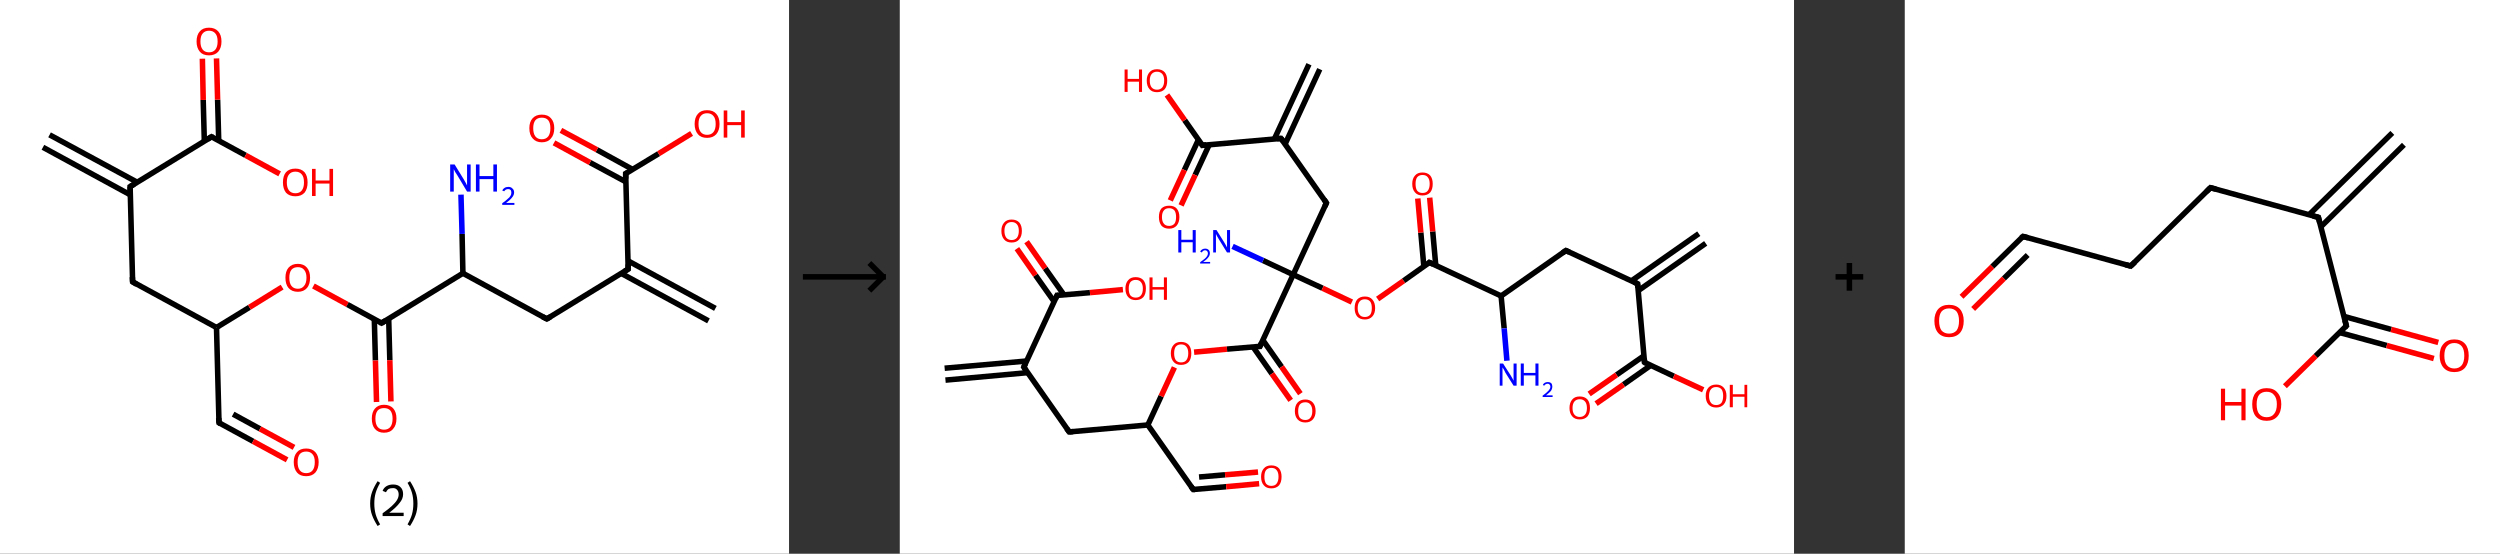 <?xml version='1.0' encoding='ASCII' standalone='yes'?>
<svg xmlns="http://www.w3.org/2000/svg" xmlns:xlink="http://www.w3.org/1999/xlink" version="1.1" width="903.0px" viewBox="0 0 903.0 200.0" height="200.0px">
  <rect x="0" y="0" width="903.0" height="200.0" fill="#333333" stroke="none"/>
  <g>
    <g transform="translate(0, 0) scale(1 1) "><!-- END OF HEADER -->
<rect style="opacity:1.0;fill:#FFFFFF;stroke:none" width="285.0" height="200.0" x="0.0" y="0.0"> </rect>
<path class="bond-0 atom-0 atom-1" d="M 17.9,48.7 L 49.5,65.8" style="fill:none;fill-rule:evenodd;stroke:#000000;stroke-width:2.0px;stroke-linecap:butt;stroke-linejoin:miter;stroke-opacity:1"/>
<path class="bond-0 atom-0 atom-1" d="M 15.5,53.2 L 47.1,70.4" style="fill:none;fill-rule:evenodd;stroke:#000000;stroke-width:2.0px;stroke-linecap:butt;stroke-linejoin:miter;stroke-opacity:1"/>
<path class="bond-1 atom-1 atom-2" d="M 47.0,67.4 L 47.9,101.8" style="fill:none;fill-rule:evenodd;stroke:#000000;stroke-width:2.0px;stroke-linecap:butt;stroke-linejoin:miter;stroke-opacity:1"/>
<path class="bond-2 atom-2 atom-3" d="M 47.9,101.8 L 78.2,118.3" style="fill:none;fill-rule:evenodd;stroke:#000000;stroke-width:2.0px;stroke-linecap:butt;stroke-linejoin:miter;stroke-opacity:1"/>
<path class="bond-3 atom-3 atom-4" d="M 78.2,118.3 L 79.1,152.7" style="fill:none;fill-rule:evenodd;stroke:#000000;stroke-width:2.0px;stroke-linecap:butt;stroke-linejoin:miter;stroke-opacity:1"/>
<path class="bond-4 atom-4 atom-5" d="M 79.1,152.7 L 91.4,159.4" style="fill:none;fill-rule:evenodd;stroke:#000000;stroke-width:2.0px;stroke-linecap:butt;stroke-linejoin:miter;stroke-opacity:1"/>
<path class="bond-4 atom-4 atom-5" d="M 91.4,159.4 L 103.7,166.1" style="fill:none;fill-rule:evenodd;stroke:#FF0000;stroke-width:2.0px;stroke-linecap:butt;stroke-linejoin:miter;stroke-opacity:1"/>
<path class="bond-4 atom-4 atom-5" d="M 84.2,149.6 L 93.9,154.9" style="fill:none;fill-rule:evenodd;stroke:#000000;stroke-width:2.0px;stroke-linecap:butt;stroke-linejoin:miter;stroke-opacity:1"/>
<path class="bond-4 atom-4 atom-5" d="M 93.9,154.9 L 106.2,161.6" style="fill:none;fill-rule:evenodd;stroke:#FF0000;stroke-width:2.0px;stroke-linecap:butt;stroke-linejoin:miter;stroke-opacity:1"/>
<path class="bond-5 atom-3 atom-6" d="M 78.2,118.3 L 90.1,111.0" style="fill:none;fill-rule:evenodd;stroke:#000000;stroke-width:2.0px;stroke-linecap:butt;stroke-linejoin:miter;stroke-opacity:1"/>
<path class="bond-5 atom-3 atom-6" d="M 90.1,111.0 L 101.9,103.7" style="fill:none;fill-rule:evenodd;stroke:#FF0000;stroke-width:2.0px;stroke-linecap:butt;stroke-linejoin:miter;stroke-opacity:1"/>
<path class="bond-6 atom-6 atom-7" d="M 113.2,103.3 L 125.5,110.0" style="fill:none;fill-rule:evenodd;stroke:#FF0000;stroke-width:2.0px;stroke-linecap:butt;stroke-linejoin:miter;stroke-opacity:1"/>
<path class="bond-6 atom-6 atom-7" d="M 125.5,110.0 L 137.8,116.7" style="fill:none;fill-rule:evenodd;stroke:#000000;stroke-width:2.0px;stroke-linecap:butt;stroke-linejoin:miter;stroke-opacity:1"/>
<path class="bond-7 atom-7 atom-8" d="M 135.2,115.3 L 135.6,130.2" style="fill:none;fill-rule:evenodd;stroke:#000000;stroke-width:2.0px;stroke-linecap:butt;stroke-linejoin:miter;stroke-opacity:1"/>
<path class="bond-7 atom-7 atom-8" d="M 135.6,130.2 L 136.0,145.2" style="fill:none;fill-rule:evenodd;stroke:#FF0000;stroke-width:2.0px;stroke-linecap:butt;stroke-linejoin:miter;stroke-opacity:1"/>
<path class="bond-7 atom-7 atom-8" d="M 140.4,115.2 L 140.8,130.1" style="fill:none;fill-rule:evenodd;stroke:#000000;stroke-width:2.0px;stroke-linecap:butt;stroke-linejoin:miter;stroke-opacity:1"/>
<path class="bond-7 atom-7 atom-8" d="M 140.8,130.1 L 141.2,145.0" style="fill:none;fill-rule:evenodd;stroke:#FF0000;stroke-width:2.0px;stroke-linecap:butt;stroke-linejoin:miter;stroke-opacity:1"/>
<path class="bond-8 atom-7 atom-9" d="M 137.8,116.7 L 167.2,98.7" style="fill:none;fill-rule:evenodd;stroke:#000000;stroke-width:2.0px;stroke-linecap:butt;stroke-linejoin:miter;stroke-opacity:1"/>
<path class="bond-9 atom-9 atom-10" d="M 167.2,98.7 L 166.9,84.5" style="fill:none;fill-rule:evenodd;stroke:#000000;stroke-width:2.0px;stroke-linecap:butt;stroke-linejoin:miter;stroke-opacity:1"/>
<path class="bond-9 atom-9 atom-10" d="M 166.9,84.5 L 166.5,70.3" style="fill:none;fill-rule:evenodd;stroke:#0000FF;stroke-width:2.0px;stroke-linecap:butt;stroke-linejoin:miter;stroke-opacity:1"/>
<path class="bond-10 atom-9 atom-11" d="M 167.2,98.7 L 197.5,115.2" style="fill:none;fill-rule:evenodd;stroke:#000000;stroke-width:2.0px;stroke-linecap:butt;stroke-linejoin:miter;stroke-opacity:1"/>
<path class="bond-11 atom-11 atom-12" d="M 197.5,115.2 L 226.9,97.2" style="fill:none;fill-rule:evenodd;stroke:#000000;stroke-width:2.0px;stroke-linecap:butt;stroke-linejoin:miter;stroke-opacity:1"/>
<path class="bond-12 atom-12 atom-13" d="M 224.3,98.7 L 255.9,115.9" style="fill:none;fill-rule:evenodd;stroke:#000000;stroke-width:2.0px;stroke-linecap:butt;stroke-linejoin:miter;stroke-opacity:1"/>
<path class="bond-12 atom-12 atom-13" d="M 226.8,94.2 L 258.4,111.4" style="fill:none;fill-rule:evenodd;stroke:#000000;stroke-width:2.0px;stroke-linecap:butt;stroke-linejoin:miter;stroke-opacity:1"/>
<path class="bond-13 atom-12 atom-14" d="M 226.9,97.2 L 226.0,62.7" style="fill:none;fill-rule:evenodd;stroke:#000000;stroke-width:2.0px;stroke-linecap:butt;stroke-linejoin:miter;stroke-opacity:1"/>
<path class="bond-14 atom-14 atom-15" d="M 228.5,61.2 L 215.6,54.1" style="fill:none;fill-rule:evenodd;stroke:#000000;stroke-width:2.0px;stroke-linecap:butt;stroke-linejoin:miter;stroke-opacity:1"/>
<path class="bond-14 atom-14 atom-15" d="M 215.6,54.1 L 202.6,47.1" style="fill:none;fill-rule:evenodd;stroke:#FF0000;stroke-width:2.0px;stroke-linecap:butt;stroke-linejoin:miter;stroke-opacity:1"/>
<path class="bond-14 atom-14 atom-15" d="M 226.1,65.7 L 213.1,58.7" style="fill:none;fill-rule:evenodd;stroke:#000000;stroke-width:2.0px;stroke-linecap:butt;stroke-linejoin:miter;stroke-opacity:1"/>
<path class="bond-14 atom-14 atom-15" d="M 213.1,58.7 L 200.1,51.6" style="fill:none;fill-rule:evenodd;stroke:#FF0000;stroke-width:2.0px;stroke-linecap:butt;stroke-linejoin:miter;stroke-opacity:1"/>
<path class="bond-15 atom-14 atom-16" d="M 226.0,62.7 L 237.9,55.5" style="fill:none;fill-rule:evenodd;stroke:#000000;stroke-width:2.0px;stroke-linecap:butt;stroke-linejoin:miter;stroke-opacity:1"/>
<path class="bond-15 atom-14 atom-16" d="M 237.9,55.5 L 249.8,48.2" style="fill:none;fill-rule:evenodd;stroke:#FF0000;stroke-width:2.0px;stroke-linecap:butt;stroke-linejoin:miter;stroke-opacity:1"/>
<path class="bond-16 atom-1 atom-17" d="M 47.0,67.4 L 76.4,49.4" style="fill:none;fill-rule:evenodd;stroke:#000000;stroke-width:2.0px;stroke-linecap:butt;stroke-linejoin:miter;stroke-opacity:1"/>
<path class="bond-17 atom-17 atom-18" d="M 79.0,50.8 L 78.6,36.0" style="fill:none;fill-rule:evenodd;stroke:#000000;stroke-width:2.0px;stroke-linecap:butt;stroke-linejoin:miter;stroke-opacity:1"/>
<path class="bond-17 atom-17 atom-18" d="M 78.6,36.0 L 78.2,21.1" style="fill:none;fill-rule:evenodd;stroke:#FF0000;stroke-width:2.0px;stroke-linecap:butt;stroke-linejoin:miter;stroke-opacity:1"/>
<path class="bond-17 atom-17 atom-18" d="M 73.8,50.9 L 73.4,36.1" style="fill:none;fill-rule:evenodd;stroke:#000000;stroke-width:2.0px;stroke-linecap:butt;stroke-linejoin:miter;stroke-opacity:1"/>
<path class="bond-17 atom-17 atom-18" d="M 73.4,36.1 L 73.1,21.2" style="fill:none;fill-rule:evenodd;stroke:#FF0000;stroke-width:2.0px;stroke-linecap:butt;stroke-linejoin:miter;stroke-opacity:1"/>
<path class="bond-18 atom-17 atom-19" d="M 76.4,49.4 L 88.7,56.1" style="fill:none;fill-rule:evenodd;stroke:#000000;stroke-width:2.0px;stroke-linecap:butt;stroke-linejoin:miter;stroke-opacity:1"/>
<path class="bond-18 atom-17 atom-19" d="M 88.7,56.1 L 101.0,62.8" style="fill:none;fill-rule:evenodd;stroke:#FF0000;stroke-width:2.0px;stroke-linecap:butt;stroke-linejoin:miter;stroke-opacity:1"/>
<path d="M 47.0,69.1 L 47.0,67.4 L 48.5,66.5" style="fill:none;stroke:#000000;stroke-width:2.0px;stroke-linecap:butt;stroke-linejoin:miter;stroke-opacity:1;"/>
<path d="M 47.8,100.1 L 47.9,101.8 L 49.4,102.7" style="fill:none;stroke:#000000;stroke-width:2.0px;stroke-linecap:butt;stroke-linejoin:miter;stroke-opacity:1;"/>
<path d="M 79.0,151.0 L 79.1,152.7 L 79.7,153.1" style="fill:none;stroke:#000000;stroke-width:2.0px;stroke-linecap:butt;stroke-linejoin:miter;stroke-opacity:1;"/>
<path d="M 137.2,116.4 L 137.8,116.7 L 139.3,115.8" style="fill:none;stroke:#000000;stroke-width:2.0px;stroke-linecap:butt;stroke-linejoin:miter;stroke-opacity:1;"/>
<path d="M 196.0,114.4 L 197.5,115.2 L 199.0,114.3" style="fill:none;stroke:#000000;stroke-width:2.0px;stroke-linecap:butt;stroke-linejoin:miter;stroke-opacity:1;"/>
<path d="M 225.4,98.1 L 226.9,97.2 L 226.9,95.5" style="fill:none;stroke:#000000;stroke-width:2.0px;stroke-linecap:butt;stroke-linejoin:miter;stroke-opacity:1;"/>
<path d="M 226.0,64.5 L 226.0,62.7 L 226.6,62.4" style="fill:none;stroke:#000000;stroke-width:2.0px;stroke-linecap:butt;stroke-linejoin:miter;stroke-opacity:1;"/>
<path d="M 74.9,50.3 L 76.4,49.4 L 77.0,49.7" style="fill:none;stroke:#000000;stroke-width:2.0px;stroke-linecap:butt;stroke-linejoin:miter;stroke-opacity:1;"/>
<path class="atom-5" d="M 106.1 166.9 Q 106.1 164.6, 107.3 163.3 Q 108.4 162.0, 110.6 162.0 Q 112.7 162.0, 113.9 163.3 Q 115.1 164.6, 115.1 166.9 Q 115.1 169.3, 113.9 170.7 Q 112.7 172.0, 110.6 172.0 Q 108.4 172.0, 107.3 170.7 Q 106.1 169.3, 106.1 166.9 M 110.6 170.9 Q 112.1 170.9, 112.9 169.9 Q 113.7 168.9, 113.7 166.9 Q 113.7 165.0, 112.9 164.1 Q 112.1 163.1, 110.6 163.1 Q 109.1 163.1, 108.3 164.0 Q 107.5 165.0, 107.5 166.9 Q 107.5 168.9, 108.3 169.9 Q 109.1 170.9, 110.6 170.9 " fill="#FF0000"/>
<path class="atom-6" d="M 103.1 100.3 Q 103.1 98.0, 104.2 96.7 Q 105.4 95.3, 107.6 95.3 Q 109.7 95.3, 110.9 96.7 Q 112.0 98.0, 112.0 100.3 Q 112.0 102.7, 110.9 104.0 Q 109.7 105.4, 107.6 105.4 Q 105.4 105.4, 104.2 104.0 Q 103.1 102.7, 103.1 100.3 M 107.6 104.3 Q 109.0 104.3, 109.8 103.3 Q 110.7 102.3, 110.7 100.3 Q 110.7 98.4, 109.8 97.4 Q 109.0 96.5, 107.6 96.5 Q 106.1 96.5, 105.3 97.4 Q 104.5 98.4, 104.5 100.3 Q 104.5 102.3, 105.3 103.3 Q 106.1 104.3, 107.6 104.3 " fill="#FF0000"/>
<path class="atom-8" d="M 134.3 151.2 Q 134.3 148.9, 135.4 147.6 Q 136.6 146.2, 138.7 146.2 Q 140.9 146.2, 142.1 147.6 Q 143.2 148.9, 143.2 151.2 Q 143.2 153.6, 142.0 154.9 Q 140.9 156.3, 138.7 156.3 Q 136.6 156.3, 135.4 154.9 Q 134.3 153.6, 134.3 151.2 M 138.7 155.2 Q 140.2 155.2, 141.0 154.2 Q 141.8 153.2, 141.8 151.2 Q 141.8 149.3, 141.0 148.3 Q 140.2 147.4, 138.7 147.4 Q 137.2 147.4, 136.4 148.3 Q 135.6 149.3, 135.6 151.2 Q 135.6 153.2, 136.4 154.2 Q 137.2 155.2, 138.7 155.2 " fill="#FF0000"/>
<path class="atom-10" d="M 164.2 59.4 L 167.4 64.6 Q 167.7 65.1, 168.2 66.0 Q 168.7 66.9, 168.7 67.0 L 168.7 59.4 L 170.0 59.4 L 170.0 69.2 L 168.7 69.2 L 165.3 63.5 Q 164.9 62.9, 164.4 62.1 Q 164.0 61.3, 163.9 61.1 L 163.9 69.2 L 162.6 69.2 L 162.6 59.4 L 164.2 59.4 " fill="#0000FF"/>
<path class="atom-10" d="M 171.9 59.4 L 173.2 59.4 L 173.2 63.6 L 178.2 63.6 L 178.2 59.4 L 179.5 59.4 L 179.5 69.2 L 178.2 69.2 L 178.2 64.7 L 173.2 64.7 L 173.2 69.2 L 171.9 69.2 L 171.9 59.4 " fill="#0000FF"/>
<path class="atom-10" d="M 181.4 68.8 Q 181.7 68.2, 182.2 67.9 Q 182.8 67.5, 183.6 67.5 Q 184.6 67.5, 185.1 68.1 Q 185.7 68.6, 185.7 69.5 Q 185.7 70.5, 184.9 71.4 Q 184.2 72.3, 182.8 73.3 L 185.8 73.3 L 185.8 74.0 L 181.4 74.0 L 181.4 73.4 Q 182.6 72.6, 183.3 71.9 Q 184.1 71.3, 184.4 70.7 Q 184.7 70.2, 184.7 69.6 Q 184.7 68.9, 184.4 68.6 Q 184.1 68.3, 183.6 68.3 Q 183.1 68.3, 182.7 68.5 Q 182.4 68.7, 182.1 69.1 L 181.4 68.8 " fill="#0000FF"/>
<path class="atom-15" d="M 191.2 46.3 Q 191.2 44.0, 192.4 42.7 Q 193.6 41.4, 195.7 41.4 Q 197.9 41.4, 199.0 42.7 Q 200.2 44.0, 200.2 46.3 Q 200.2 48.7, 199.0 50.0 Q 197.9 51.4, 195.7 51.4 Q 193.6 51.4, 192.4 50.0 Q 191.2 48.7, 191.2 46.3 M 195.7 50.3 Q 197.2 50.3, 198.0 49.3 Q 198.8 48.3, 198.8 46.3 Q 198.8 44.4, 198.0 43.4 Q 197.2 42.5, 195.7 42.5 Q 194.2 42.5, 193.4 43.4 Q 192.6 44.4, 192.6 46.3 Q 192.6 48.3, 193.4 49.3 Q 194.2 50.3, 195.7 50.3 " fill="#FF0000"/>
<path class="atom-16" d="M 250.9 44.8 Q 250.9 42.4, 252.1 41.1 Q 253.2 39.8, 255.4 39.8 Q 257.6 39.8, 258.7 41.1 Q 259.9 42.4, 259.9 44.8 Q 259.9 47.1, 258.7 48.5 Q 257.5 49.8, 255.4 49.8 Q 253.2 49.8, 252.1 48.5 Q 250.9 47.1, 250.9 44.8 M 255.4 48.7 Q 256.9 48.7, 257.7 47.7 Q 258.5 46.7, 258.5 44.8 Q 258.5 42.8, 257.7 41.9 Q 256.9 40.9, 255.4 40.9 Q 253.9 40.9, 253.1 41.9 Q 252.3 42.8, 252.3 44.8 Q 252.3 46.7, 253.1 47.7 Q 253.9 48.7, 255.4 48.7 " fill="#FF0000"/>
<path class="atom-16" d="M 261.4 39.9 L 262.7 39.9 L 262.7 44.1 L 267.7 44.1 L 267.7 39.9 L 269.0 39.9 L 269.0 49.7 L 267.7 49.7 L 267.7 45.2 L 262.7 45.2 L 262.7 49.7 L 261.4 49.7 L 261.4 39.9 " fill="#FF0000"/>
<path class="atom-18" d="M 71.0 15.0 Q 71.0 12.6, 72.2 11.3 Q 73.3 10.0, 75.5 10.0 Q 77.6 10.0, 78.8 11.3 Q 80.0 12.6, 80.0 15.0 Q 80.0 17.3, 78.8 18.7 Q 77.6 20.0, 75.5 20.0 Q 73.3 20.0, 72.2 18.7 Q 71.0 17.3, 71.0 15.0 M 75.5 18.9 Q 77.0 18.9, 77.8 17.9 Q 78.6 16.9, 78.6 15.0 Q 78.6 13.0, 77.8 12.1 Q 77.0 11.1, 75.5 11.1 Q 74.0 11.1, 73.2 12.1 Q 72.4 13.0, 72.4 15.0 Q 72.4 16.9, 73.2 17.9 Q 74.0 18.9, 75.5 18.9 " fill="#FF0000"/>
<path class="atom-19" d="M 102.2 65.9 Q 102.2 63.5, 103.3 62.2 Q 104.5 60.9, 106.7 60.9 Q 108.8 60.9, 110.0 62.2 Q 111.1 63.5, 111.1 65.9 Q 111.1 68.2, 110.0 69.6 Q 108.8 70.9, 106.7 70.9 Q 104.5 70.9, 103.3 69.6 Q 102.2 68.2, 102.2 65.9 M 106.7 69.8 Q 108.2 69.8, 109.0 68.8 Q 109.8 67.8, 109.8 65.9 Q 109.8 63.9, 109.0 63.0 Q 108.2 62.0, 106.7 62.0 Q 105.2 62.0, 104.4 63.0 Q 103.6 63.9, 103.6 65.9 Q 103.6 67.8, 104.4 68.8 Q 105.2 69.8, 106.7 69.8 " fill="#FF0000"/>
<path class="atom-19" d="M 112.7 61.0 L 114.0 61.0 L 114.0 65.2 L 119.0 65.2 L 119.0 61.0 L 120.3 61.0 L 120.3 70.8 L 119.0 70.8 L 119.0 66.3 L 114.0 66.3 L 114.0 70.8 L 112.7 70.8 L 112.7 61.0 " fill="#FF0000"/>
<path class="legend" d="M 133.7 181.9 Q 133.7 179.6, 134.4 177.7 Q 135.1 175.8, 136.4 173.8 L 137.3 174.4 Q 136.2 176.3, 135.7 178.0 Q 135.2 179.7, 135.2 181.9 Q 135.2 184.0, 135.7 185.8 Q 136.2 187.5, 137.3 189.4 L 136.4 190.0 Q 135.1 188.0, 134.4 186.1 Q 133.7 184.2, 133.7 181.9 " fill="#000000"/>
<path class="legend" d="M 138.2 177.3 Q 138.6 176.2, 139.6 175.6 Q 140.6 175.0, 142.0 175.0 Q 143.7 175.0, 144.6 175.9 Q 145.6 176.8, 145.6 178.5 Q 145.6 180.2, 144.3 181.7 Q 143.1 183.3, 140.6 185.2 L 145.8 185.2 L 145.8 186.4 L 138.2 186.4 L 138.2 185.4 Q 140.3 183.9, 141.5 182.8 Q 142.8 181.6, 143.4 180.6 Q 144.0 179.6, 144.0 178.6 Q 144.0 177.5, 143.4 176.9 Q 142.9 176.3, 142.0 176.3 Q 141.0 176.3, 140.4 176.6 Q 139.8 177.0, 139.4 177.8 L 138.2 177.3 " fill="#000000"/>
<path class="legend" d="M 150.8 181.9 Q 150.8 184.2, 150.1 186.1 Q 149.4 188.0, 148.1 190.0 L 147.2 189.4 Q 148.3 187.5, 148.8 185.8 Q 149.3 184.0, 149.3 181.9 Q 149.3 179.7, 148.8 178.0 Q 148.3 176.3, 147.2 174.4 L 148.1 173.8 Q 149.4 175.8, 150.1 177.7 Q 150.8 179.6, 150.8 181.9 " fill="#000000"/>
</g>
    <g transform="translate(285.0, 0) scale(1 1) "><line x1="5" y1="100" x2="35" y2="100" style="stroke:rgb(0,0,0);stroke-width:2"/>
  <line x1="34" y1="100" x2="29" y2="95" style="stroke:rgb(0,0,0);stroke-width:2"/>
  <line x1="34" y1="100" x2="29" y2="105" style="stroke:rgb(0,0,0);stroke-width:2"/>
</g>
    <g transform="translate(325.0, 0) scale(1 1) "><!-- END OF HEADER -->
<rect style="opacity:1.0;fill:#FFFFFF;stroke:none" width="323.0" height="200.0" x="0.0" y="0.0"> </rect>
<path class="bond-0 atom-0 atom-1" d="M 16.2,133.0 L 45.8,130.4" style="fill:none;fill-rule:evenodd;stroke:#000000;stroke-width:2.0px;stroke-linecap:butt;stroke-linejoin:miter;stroke-opacity:1"/>
<path class="bond-0 atom-0 atom-1" d="M 16.5,137.3 L 46.2,134.6" style="fill:none;fill-rule:evenodd;stroke:#000000;stroke-width:2.0px;stroke-linecap:butt;stroke-linejoin:miter;stroke-opacity:1"/>
<path class="bond-1 atom-1 atom-2" d="M 44.8,132.6 L 61.2,156.0" style="fill:none;fill-rule:evenodd;stroke:#000000;stroke-width:2.0px;stroke-linecap:butt;stroke-linejoin:miter;stroke-opacity:1"/>
<path class="bond-2 atom-2 atom-3" d="M 61.2,156.0 L 89.6,153.5" style="fill:none;fill-rule:evenodd;stroke:#000000;stroke-width:2.0px;stroke-linecap:butt;stroke-linejoin:miter;stroke-opacity:1"/>
<path class="bond-3 atom-3 atom-4" d="M 89.6,153.5 L 106.0,176.8" style="fill:none;fill-rule:evenodd;stroke:#000000;stroke-width:2.0px;stroke-linecap:butt;stroke-linejoin:miter;stroke-opacity:1"/>
<path class="bond-4 atom-4 atom-5" d="M 106.0,176.8 L 117.9,175.8" style="fill:none;fill-rule:evenodd;stroke:#000000;stroke-width:2.0px;stroke-linecap:butt;stroke-linejoin:miter;stroke-opacity:1"/>
<path class="bond-4 atom-4 atom-5" d="M 117.9,175.8 L 129.8,174.7" style="fill:none;fill-rule:evenodd;stroke:#FF0000;stroke-width:2.0px;stroke-linecap:butt;stroke-linejoin:miter;stroke-opacity:1"/>
<path class="bond-4 atom-4 atom-5" d="M 108.1,172.3 L 117.5,171.5" style="fill:none;fill-rule:evenodd;stroke:#000000;stroke-width:2.0px;stroke-linecap:butt;stroke-linejoin:miter;stroke-opacity:1"/>
<path class="bond-4 atom-4 atom-5" d="M 117.5,171.5 L 129.4,170.5" style="fill:none;fill-rule:evenodd;stroke:#FF0000;stroke-width:2.0px;stroke-linecap:butt;stroke-linejoin:miter;stroke-opacity:1"/>
<path class="bond-5 atom-3 atom-6" d="M 89.6,153.5 L 94.4,143.1" style="fill:none;fill-rule:evenodd;stroke:#000000;stroke-width:2.0px;stroke-linecap:butt;stroke-linejoin:miter;stroke-opacity:1"/>
<path class="bond-5 atom-3 atom-6" d="M 94.4,143.1 L 99.2,132.7" style="fill:none;fill-rule:evenodd;stroke:#FF0000;stroke-width:2.0px;stroke-linecap:butt;stroke-linejoin:miter;stroke-opacity:1"/>
<path class="bond-6 atom-6 atom-7" d="M 106.3,127.2 L 118.2,126.1" style="fill:none;fill-rule:evenodd;stroke:#FF0000;stroke-width:2.0px;stroke-linecap:butt;stroke-linejoin:miter;stroke-opacity:1"/>
<path class="bond-6 atom-6 atom-7" d="M 118.2,126.1 L 130.1,125.1" style="fill:none;fill-rule:evenodd;stroke:#000000;stroke-width:2.0px;stroke-linecap:butt;stroke-linejoin:miter;stroke-opacity:1"/>
<path class="bond-7 atom-7 atom-8" d="M 127.6,125.3 L 134.4,135.0" style="fill:none;fill-rule:evenodd;stroke:#000000;stroke-width:2.0px;stroke-linecap:butt;stroke-linejoin:miter;stroke-opacity:1"/>
<path class="bond-7 atom-7 atom-8" d="M 134.4,135.0 L 141.2,144.6" style="fill:none;fill-rule:evenodd;stroke:#FF0000;stroke-width:2.0px;stroke-linecap:butt;stroke-linejoin:miter;stroke-opacity:1"/>
<path class="bond-7 atom-7 atom-8" d="M 131.1,122.8 L 137.9,132.5" style="fill:none;fill-rule:evenodd;stroke:#000000;stroke-width:2.0px;stroke-linecap:butt;stroke-linejoin:miter;stroke-opacity:1"/>
<path class="bond-7 atom-7 atom-8" d="M 137.9,132.5 L 144.7,142.2" style="fill:none;fill-rule:evenodd;stroke:#FF0000;stroke-width:2.0px;stroke-linecap:butt;stroke-linejoin:miter;stroke-opacity:1"/>
<path class="bond-8 atom-7 atom-9" d="M 130.1,125.1 L 142.1,99.2" style="fill:none;fill-rule:evenodd;stroke:#000000;stroke-width:2.0px;stroke-linecap:butt;stroke-linejoin:miter;stroke-opacity:1"/>
<path class="bond-9 atom-9 atom-10" d="M 142.1,99.2 L 131.2,94.1" style="fill:none;fill-rule:evenodd;stroke:#000000;stroke-width:2.0px;stroke-linecap:butt;stroke-linejoin:miter;stroke-opacity:1"/>
<path class="bond-9 atom-9 atom-10" d="M 131.2,94.1 L 120.2,89.0" style="fill:none;fill-rule:evenodd;stroke:#0000FF;stroke-width:2.0px;stroke-linecap:butt;stroke-linejoin:miter;stroke-opacity:1"/>
<path class="bond-10 atom-9 atom-11" d="M 142.1,99.2 L 154.1,73.3" style="fill:none;fill-rule:evenodd;stroke:#000000;stroke-width:2.0px;stroke-linecap:butt;stroke-linejoin:miter;stroke-opacity:1"/>
<path class="bond-11 atom-11 atom-12" d="M 154.1,73.3 L 137.7,50.0" style="fill:none;fill-rule:evenodd;stroke:#000000;stroke-width:2.0px;stroke-linecap:butt;stroke-linejoin:miter;stroke-opacity:1"/>
<path class="bond-12 atom-12 atom-13" d="M 139.2,52.0 L 151.7,25.0" style="fill:none;fill-rule:evenodd;stroke:#000000;stroke-width:2.0px;stroke-linecap:butt;stroke-linejoin:miter;stroke-opacity:1"/>
<path class="bond-12 atom-12 atom-13" d="M 135.3,50.2 L 147.8,23.2" style="fill:none;fill-rule:evenodd;stroke:#000000;stroke-width:2.0px;stroke-linecap:butt;stroke-linejoin:miter;stroke-opacity:1"/>
<path class="bond-13 atom-12 atom-14" d="M 137.7,50.0 L 109.3,52.5" style="fill:none;fill-rule:evenodd;stroke:#000000;stroke-width:2.0px;stroke-linecap:butt;stroke-linejoin:miter;stroke-opacity:1"/>
<path class="bond-14 atom-14 atom-15" d="M 107.9,50.4 L 102.8,61.4" style="fill:none;fill-rule:evenodd;stroke:#000000;stroke-width:2.0px;stroke-linecap:butt;stroke-linejoin:miter;stroke-opacity:1"/>
<path class="bond-14 atom-14 atom-15" d="M 102.8,61.4 L 97.7,72.4" style="fill:none;fill-rule:evenodd;stroke:#FF0000;stroke-width:2.0px;stroke-linecap:butt;stroke-linejoin:miter;stroke-opacity:1"/>
<path class="bond-14 atom-14 atom-15" d="M 111.8,52.2 L 106.7,63.2" style="fill:none;fill-rule:evenodd;stroke:#000000;stroke-width:2.0px;stroke-linecap:butt;stroke-linejoin:miter;stroke-opacity:1"/>
<path class="bond-14 atom-14 atom-15" d="M 106.7,63.2 L 101.6,74.2" style="fill:none;fill-rule:evenodd;stroke:#FF0000;stroke-width:2.0px;stroke-linecap:butt;stroke-linejoin:miter;stroke-opacity:1"/>
<path class="bond-15 atom-14 atom-16" d="M 109.3,52.5 L 102.9,43.4" style="fill:none;fill-rule:evenodd;stroke:#000000;stroke-width:2.0px;stroke-linecap:butt;stroke-linejoin:miter;stroke-opacity:1"/>
<path class="bond-15 atom-14 atom-16" d="M 102.9,43.4 L 96.5,34.3" style="fill:none;fill-rule:evenodd;stroke:#FF0000;stroke-width:2.0px;stroke-linecap:butt;stroke-linejoin:miter;stroke-opacity:1"/>
<path class="bond-16 atom-9 atom-17" d="M 142.1,99.2 L 152.7,104.1" style="fill:none;fill-rule:evenodd;stroke:#000000;stroke-width:2.0px;stroke-linecap:butt;stroke-linejoin:miter;stroke-opacity:1"/>
<path class="bond-16 atom-9 atom-17" d="M 152.7,104.1 L 163.3,109.1" style="fill:none;fill-rule:evenodd;stroke:#FF0000;stroke-width:2.0px;stroke-linecap:butt;stroke-linejoin:miter;stroke-opacity:1"/>
<path class="bond-17 atom-17 atom-18" d="M 172.6,108.0 L 182.0,101.4" style="fill:none;fill-rule:evenodd;stroke:#FF0000;stroke-width:2.0px;stroke-linecap:butt;stroke-linejoin:miter;stroke-opacity:1"/>
<path class="bond-17 atom-17 atom-18" d="M 182.0,101.4 L 191.3,94.8" style="fill:none;fill-rule:evenodd;stroke:#000000;stroke-width:2.0px;stroke-linecap:butt;stroke-linejoin:miter;stroke-opacity:1"/>
<path class="bond-18 atom-18 atom-19" d="M 193.6,95.9 L 192.5,83.6" style="fill:none;fill-rule:evenodd;stroke:#000000;stroke-width:2.0px;stroke-linecap:butt;stroke-linejoin:miter;stroke-opacity:1"/>
<path class="bond-18 atom-18 atom-19" d="M 192.5,83.6 L 191.4,71.4" style="fill:none;fill-rule:evenodd;stroke:#FF0000;stroke-width:2.0px;stroke-linecap:butt;stroke-linejoin:miter;stroke-opacity:1"/>
<path class="bond-18 atom-18 atom-19" d="M 189.3,96.3 L 188.2,84.0" style="fill:none;fill-rule:evenodd;stroke:#000000;stroke-width:2.0px;stroke-linecap:butt;stroke-linejoin:miter;stroke-opacity:1"/>
<path class="bond-18 atom-18 atom-19" d="M 188.2,84.0 L 187.1,71.7" style="fill:none;fill-rule:evenodd;stroke:#FF0000;stroke-width:2.0px;stroke-linecap:butt;stroke-linejoin:miter;stroke-opacity:1"/>
<path class="bond-19 atom-18 atom-20" d="M 191.3,94.8 L 217.2,106.9" style="fill:none;fill-rule:evenodd;stroke:#000000;stroke-width:2.0px;stroke-linecap:butt;stroke-linejoin:miter;stroke-opacity:1"/>
<path class="bond-20 atom-20 atom-21" d="M 217.2,106.9 L 218.3,118.6" style="fill:none;fill-rule:evenodd;stroke:#000000;stroke-width:2.0px;stroke-linecap:butt;stroke-linejoin:miter;stroke-opacity:1"/>
<path class="bond-20 atom-20 atom-21" d="M 218.3,118.6 L 219.3,130.3" style="fill:none;fill-rule:evenodd;stroke:#0000FF;stroke-width:2.0px;stroke-linecap:butt;stroke-linejoin:miter;stroke-opacity:1"/>
<path class="bond-21 atom-20 atom-22" d="M 217.2,106.9 L 240.6,90.5" style="fill:none;fill-rule:evenodd;stroke:#000000;stroke-width:2.0px;stroke-linecap:butt;stroke-linejoin:miter;stroke-opacity:1"/>
<path class="bond-22 atom-22 atom-23" d="M 240.6,90.5 L 266.5,102.5" style="fill:none;fill-rule:evenodd;stroke:#000000;stroke-width:2.0px;stroke-linecap:butt;stroke-linejoin:miter;stroke-opacity:1"/>
<path class="bond-23 atom-23 atom-24" d="M 266.7,105.0 L 291.1,87.9" style="fill:none;fill-rule:evenodd;stroke:#000000;stroke-width:2.0px;stroke-linecap:butt;stroke-linejoin:miter;stroke-opacity:1"/>
<path class="bond-23 atom-23 atom-24" d="M 264.2,101.5 L 288.6,84.4" style="fill:none;fill-rule:evenodd;stroke:#000000;stroke-width:2.0px;stroke-linecap:butt;stroke-linejoin:miter;stroke-opacity:1"/>
<path class="bond-24 atom-23 atom-25" d="M 266.5,102.5 L 269.0,130.9" style="fill:none;fill-rule:evenodd;stroke:#000000;stroke-width:2.0px;stroke-linecap:butt;stroke-linejoin:miter;stroke-opacity:1"/>
<path class="bond-25 atom-25 atom-26" d="M 268.8,128.5 L 258.9,135.4" style="fill:none;fill-rule:evenodd;stroke:#000000;stroke-width:2.0px;stroke-linecap:butt;stroke-linejoin:miter;stroke-opacity:1"/>
<path class="bond-25 atom-25 atom-26" d="M 258.9,135.4 L 249.0,142.3" style="fill:none;fill-rule:evenodd;stroke:#FF0000;stroke-width:2.0px;stroke-linecap:butt;stroke-linejoin:miter;stroke-opacity:1"/>
<path class="bond-25 atom-25 atom-26" d="M 271.2,132.0 L 261.4,138.9" style="fill:none;fill-rule:evenodd;stroke:#000000;stroke-width:2.0px;stroke-linecap:butt;stroke-linejoin:miter;stroke-opacity:1"/>
<path class="bond-25 atom-25 atom-26" d="M 261.4,138.9 L 251.5,145.8" style="fill:none;fill-rule:evenodd;stroke:#FF0000;stroke-width:2.0px;stroke-linecap:butt;stroke-linejoin:miter;stroke-opacity:1"/>
<path class="bond-26 atom-25 atom-27" d="M 269.0,130.9 L 279.6,135.9" style="fill:none;fill-rule:evenodd;stroke:#000000;stroke-width:2.0px;stroke-linecap:butt;stroke-linejoin:miter;stroke-opacity:1"/>
<path class="bond-26 atom-25 atom-27" d="M 279.6,135.9 L 290.2,140.8" style="fill:none;fill-rule:evenodd;stroke:#FF0000;stroke-width:2.0px;stroke-linecap:butt;stroke-linejoin:miter;stroke-opacity:1"/>
<path class="bond-27 atom-1 atom-28" d="M 44.8,132.6 L 56.8,106.7" style="fill:none;fill-rule:evenodd;stroke:#000000;stroke-width:2.0px;stroke-linecap:butt;stroke-linejoin:miter;stroke-opacity:1"/>
<path class="bond-28 atom-28 atom-29" d="M 59.3,106.5 L 52.5,96.9" style="fill:none;fill-rule:evenodd;stroke:#000000;stroke-width:2.0px;stroke-linecap:butt;stroke-linejoin:miter;stroke-opacity:1"/>
<path class="bond-28 atom-28 atom-29" d="M 52.5,96.9 L 45.8,87.3" style="fill:none;fill-rule:evenodd;stroke:#FF0000;stroke-width:2.0px;stroke-linecap:butt;stroke-linejoin:miter;stroke-opacity:1"/>
<path class="bond-28 atom-28 atom-29" d="M 55.8,109.0 L 49.0,99.4" style="fill:none;fill-rule:evenodd;stroke:#000000;stroke-width:2.0px;stroke-linecap:butt;stroke-linejoin:miter;stroke-opacity:1"/>
<path class="bond-28 atom-28 atom-29" d="M 49.0,99.4 L 42.3,89.8" style="fill:none;fill-rule:evenodd;stroke:#FF0000;stroke-width:2.0px;stroke-linecap:butt;stroke-linejoin:miter;stroke-opacity:1"/>
<path class="bond-29 atom-28 atom-30" d="M 56.8,106.7 L 68.7,105.7" style="fill:none;fill-rule:evenodd;stroke:#000000;stroke-width:2.0px;stroke-linecap:butt;stroke-linejoin:miter;stroke-opacity:1"/>
<path class="bond-29 atom-28 atom-30" d="M 68.7,105.7 L 80.6,104.6" style="fill:none;fill-rule:evenodd;stroke:#FF0000;stroke-width:2.0px;stroke-linecap:butt;stroke-linejoin:miter;stroke-opacity:1"/>
<path d="M 45.6,133.8 L 44.8,132.6 L 45.4,131.3" style="fill:none;stroke:#000000;stroke-width:2.0px;stroke-linecap:butt;stroke-linejoin:miter;stroke-opacity:1;"/>
<path d="M 60.3,154.8 L 61.2,156.0 L 62.6,155.9" style="fill:none;stroke:#000000;stroke-width:2.0px;stroke-linecap:butt;stroke-linejoin:miter;stroke-opacity:1;"/>
<path d="M 105.2,175.7 L 106.0,176.8 L 106.6,176.8" style="fill:none;stroke:#000000;stroke-width:2.0px;stroke-linecap:butt;stroke-linejoin:miter;stroke-opacity:1;"/>
<path d="M 129.5,125.1 L 130.1,125.1 L 130.7,123.8" style="fill:none;stroke:#000000;stroke-width:2.0px;stroke-linecap:butt;stroke-linejoin:miter;stroke-opacity:1;"/>
<path d="M 153.5,74.6 L 154.1,73.3 L 153.3,72.1" style="fill:none;stroke:#000000;stroke-width:2.0px;stroke-linecap:butt;stroke-linejoin:miter;stroke-opacity:1;"/>
<path d="M 138.6,51.1 L 137.7,50.0 L 136.3,50.1" style="fill:none;stroke:#000000;stroke-width:2.0px;stroke-linecap:butt;stroke-linejoin:miter;stroke-opacity:1;"/>
<path d="M 110.7,52.3 L 109.3,52.5 L 109.0,52.0" style="fill:none;stroke:#000000;stroke-width:2.0px;stroke-linecap:butt;stroke-linejoin:miter;stroke-opacity:1;"/>
<path d="M 190.9,95.2 L 191.3,94.8 L 192.6,95.4" style="fill:none;stroke:#000000;stroke-width:2.0px;stroke-linecap:butt;stroke-linejoin:miter;stroke-opacity:1;"/>
<path d="M 239.4,91.3 L 240.6,90.5 L 241.9,91.1" style="fill:none;stroke:#000000;stroke-width:2.0px;stroke-linecap:butt;stroke-linejoin:miter;stroke-opacity:1;"/>
<path d="M 265.2,101.9 L 266.5,102.5 L 266.6,103.9" style="fill:none;stroke:#000000;stroke-width:2.0px;stroke-linecap:butt;stroke-linejoin:miter;stroke-opacity:1;"/>
<path d="M 268.9,129.5 L 269.0,130.9 L 269.5,131.2" style="fill:none;stroke:#000000;stroke-width:2.0px;stroke-linecap:butt;stroke-linejoin:miter;stroke-opacity:1;"/>
<path d="M 56.2,108.0 L 56.8,106.7 L 57.4,106.7" style="fill:none;stroke:#000000;stroke-width:2.0px;stroke-linecap:butt;stroke-linejoin:miter;stroke-opacity:1;"/>
<path class="atom-5" d="M 130.5 172.2 Q 130.5 170.3, 131.5 169.2 Q 132.4 168.1, 134.2 168.1 Q 136.0 168.1, 137.0 169.2 Q 137.9 170.3, 137.9 172.2 Q 137.9 174.2, 137.0 175.3 Q 136.0 176.4, 134.2 176.4 Q 132.4 176.4, 131.5 175.3 Q 130.5 174.2, 130.5 172.2 M 134.2 175.5 Q 135.5 175.5, 136.1 174.7 Q 136.8 173.8, 136.8 172.2 Q 136.8 170.6, 136.1 169.8 Q 135.5 169.0, 134.2 169.0 Q 133.0 169.0, 132.3 169.8 Q 131.7 170.6, 131.7 172.2 Q 131.7 173.8, 132.3 174.7 Q 133.0 175.5, 134.2 175.5 " fill="#FF0000"/>
<path class="atom-6" d="M 97.9 127.6 Q 97.9 125.7, 98.9 124.6 Q 99.8 123.5, 101.6 123.5 Q 103.4 123.5, 104.4 124.6 Q 105.3 125.7, 105.3 127.6 Q 105.3 129.6, 104.4 130.7 Q 103.4 131.8, 101.6 131.8 Q 99.8 131.8, 98.9 130.7 Q 97.9 129.6, 97.9 127.6 M 101.6 130.9 Q 102.9 130.9, 103.5 130.1 Q 104.2 129.2, 104.2 127.6 Q 104.2 126.0, 103.5 125.2 Q 102.9 124.4, 101.6 124.4 Q 100.4 124.4, 99.7 125.2 Q 99.1 126.0, 99.1 127.6 Q 99.1 129.2, 99.7 130.1 Q 100.4 130.9, 101.6 130.9 " fill="#FF0000"/>
<path class="atom-8" d="M 142.7 148.5 Q 142.7 146.5, 143.7 145.4 Q 144.7 144.3, 146.5 144.3 Q 148.2 144.3, 149.2 145.4 Q 150.2 146.5, 150.2 148.5 Q 150.2 150.4, 149.2 151.5 Q 148.2 152.6, 146.5 152.6 Q 144.7 152.6, 143.7 151.5 Q 142.7 150.4, 142.7 148.5 M 146.5 151.7 Q 147.7 151.7, 148.3 150.9 Q 149.0 150.1, 149.0 148.5 Q 149.0 146.9, 148.3 146.1 Q 147.7 145.3, 146.5 145.3 Q 145.2 145.3, 144.5 146.1 Q 143.9 146.9, 143.9 148.5 Q 143.9 150.1, 144.5 150.9 Q 145.2 151.7, 146.5 151.7 " fill="#FF0000"/>
<path class="atom-10" d="M 100.6 83.1 L 101.7 83.1 L 101.7 86.6 L 105.8 86.6 L 105.8 83.1 L 106.9 83.1 L 106.9 91.2 L 105.8 91.2 L 105.8 87.5 L 101.7 87.5 L 101.7 91.2 L 100.6 91.2 L 100.6 83.1 " fill="#0000FF"/>
<path class="atom-10" d="M 108.5 90.9 Q 108.7 90.4, 109.2 90.1 Q 109.7 89.8, 110.3 89.8 Q 111.1 89.8, 111.6 90.3 Q 112.0 90.7, 112.0 91.5 Q 112.0 92.3, 111.4 93.0 Q 110.8 93.8, 109.6 94.6 L 112.1 94.6 L 112.1 95.2 L 108.5 95.2 L 108.5 94.7 Q 109.5 94.0, 110.1 93.5 Q 110.7 93.0, 111.0 92.5 Q 111.3 92.0, 111.3 91.5 Q 111.3 91.0, 111.0 90.7 Q 110.7 90.4, 110.3 90.4 Q 109.9 90.4, 109.6 90.6 Q 109.3 90.8, 109.1 91.2 L 108.5 90.9 " fill="#0000FF"/>
<path class="atom-10" d="M 114.4 83.1 L 117.1 87.4 Q 117.3 87.8, 117.8 88.6 Q 118.2 89.3, 118.2 89.4 L 118.2 83.1 L 119.3 83.1 L 119.3 91.2 L 118.2 91.2 L 115.3 86.5 Q 115.0 86.0, 114.6 85.3 Q 114.3 84.7, 114.2 84.5 L 114.2 91.2 L 113.2 91.2 L 113.2 83.1 L 114.4 83.1 " fill="#0000FF"/>
<path class="atom-15" d="M 93.6 78.4 Q 93.6 76.4, 94.5 75.3 Q 95.5 74.3, 97.3 74.3 Q 99.1 74.3, 100.0 75.3 Q 101.0 76.4, 101.0 78.4 Q 101.0 80.3, 100.0 81.5 Q 99.0 82.6, 97.3 82.6 Q 95.5 82.6, 94.5 81.5 Q 93.6 80.3, 93.6 78.4 M 97.3 81.6 Q 98.5 81.6, 99.2 80.8 Q 99.8 80.0, 99.8 78.4 Q 99.8 76.8, 99.2 76.0 Q 98.5 75.2, 97.3 75.2 Q 96.0 75.2, 95.4 76.0 Q 94.7 76.8, 94.7 78.4 Q 94.7 80.0, 95.4 80.8 Q 96.0 81.6, 97.3 81.6 " fill="#FF0000"/>
<path class="atom-16" d="M 81.2 25.1 L 82.3 25.1 L 82.3 28.5 L 86.4 28.5 L 86.4 25.1 L 87.5 25.1 L 87.5 33.2 L 86.4 33.2 L 86.4 29.5 L 82.3 29.5 L 82.3 33.2 L 81.2 33.2 L 81.2 25.1 " fill="#FF0000"/>
<path class="atom-16" d="M 89.2 29.1 Q 89.2 27.2, 90.2 26.1 Q 91.1 25.0, 92.9 25.0 Q 94.7 25.0, 95.7 26.1 Q 96.6 27.2, 96.6 29.1 Q 96.6 31.1, 95.7 32.2 Q 94.7 33.3, 92.9 33.3 Q 91.1 33.3, 90.2 32.2 Q 89.2 31.1, 89.2 29.1 M 92.9 32.4 Q 94.1 32.4, 94.8 31.6 Q 95.5 30.7, 95.5 29.1 Q 95.5 27.5, 94.8 26.7 Q 94.1 25.9, 92.9 25.9 Q 91.7 25.9, 91.0 26.7 Q 90.3 27.5, 90.3 29.1 Q 90.3 30.8, 91.0 31.6 Q 91.7 32.4, 92.9 32.4 " fill="#FF0000"/>
<path class="atom-17" d="M 164.3 111.3 Q 164.3 109.3, 165.2 108.2 Q 166.2 107.1, 168.0 107.1 Q 169.8 107.1, 170.7 108.2 Q 171.7 109.3, 171.7 111.3 Q 171.7 113.2, 170.7 114.3 Q 169.7 115.4, 168.0 115.4 Q 166.2 115.4, 165.2 114.3 Q 164.3 113.2, 164.3 111.3 M 168.0 114.5 Q 169.2 114.5, 169.9 113.7 Q 170.5 112.9, 170.5 111.3 Q 170.5 109.7, 169.9 108.9 Q 169.2 108.1, 168.0 108.1 Q 166.7 108.1, 166.1 108.9 Q 165.4 109.7, 165.4 111.3 Q 165.4 112.9, 166.1 113.7 Q 166.7 114.5, 168.0 114.5 " fill="#FF0000"/>
<path class="atom-19" d="M 185.1 66.4 Q 185.1 64.5, 186.1 63.4 Q 187.0 62.3, 188.8 62.3 Q 190.6 62.3, 191.6 63.4 Q 192.5 64.5, 192.5 66.4 Q 192.5 68.4, 191.6 69.5 Q 190.6 70.6, 188.8 70.6 Q 187.0 70.6, 186.1 69.5 Q 185.1 68.4, 185.1 66.4 M 188.8 69.7 Q 190.1 69.7, 190.7 68.9 Q 191.4 68.0, 191.4 66.4 Q 191.4 64.8, 190.7 64.0 Q 190.1 63.2, 188.8 63.2 Q 187.6 63.2, 186.9 64.0 Q 186.3 64.8, 186.3 66.4 Q 186.3 68.1, 186.9 68.9 Q 187.6 69.7, 188.8 69.7 " fill="#FF0000"/>
<path class="atom-21" d="M 217.9 131.3 L 220.6 135.5 Q 220.9 136.0, 221.3 136.7 Q 221.7 137.5, 221.7 137.5 L 221.7 131.3 L 222.8 131.3 L 222.8 139.3 L 221.7 139.3 L 218.8 134.7 Q 218.5 134.1, 218.2 133.5 Q 217.8 132.9, 217.7 132.7 L 217.7 139.3 L 216.7 139.3 L 216.7 131.3 L 217.9 131.3 " fill="#0000FF"/>
<path class="atom-21" d="M 224.3 131.3 L 225.4 131.3 L 225.4 134.7 L 229.6 134.7 L 229.6 131.3 L 230.7 131.3 L 230.7 139.3 L 229.6 139.3 L 229.6 135.6 L 225.4 135.6 L 225.4 139.3 L 224.3 139.3 L 224.3 131.3 " fill="#0000FF"/>
<path class="atom-21" d="M 232.3 139.1 Q 232.4 138.6, 232.9 138.3 Q 233.4 138.0, 234.0 138.0 Q 234.8 138.0, 235.3 138.4 Q 235.7 138.9, 235.7 139.6 Q 235.7 140.4, 235.2 141.2 Q 234.6 141.9, 233.4 142.8 L 235.8 142.8 L 235.8 143.4 L 232.2 143.4 L 232.2 142.9 Q 233.2 142.2, 233.8 141.6 Q 234.4 141.1, 234.7 140.6 Q 235.0 140.2, 235.0 139.7 Q 235.0 139.2, 234.7 138.9 Q 234.5 138.6, 234.0 138.6 Q 233.6 138.6, 233.3 138.8 Q 233.0 138.9, 232.8 139.3 L 232.3 139.1 " fill="#0000FF"/>
<path class="atom-26" d="M 241.9 147.4 Q 241.9 145.4, 242.9 144.3 Q 243.8 143.2, 245.6 143.2 Q 247.4 143.2, 248.4 144.3 Q 249.3 145.4, 249.3 147.4 Q 249.3 149.3, 248.4 150.4 Q 247.4 151.5, 245.6 151.5 Q 243.8 151.5, 242.9 150.4 Q 241.9 149.3, 241.9 147.4 M 245.6 150.6 Q 246.8 150.6, 247.5 149.8 Q 248.2 149.0, 248.2 147.4 Q 248.2 145.8, 247.5 145.0 Q 246.8 144.2, 245.6 144.2 Q 244.4 144.2, 243.7 145.0 Q 243.0 145.8, 243.0 147.4 Q 243.0 149.0, 243.7 149.8 Q 244.4 150.6, 245.6 150.6 " fill="#FF0000"/>
<path class="atom-27" d="M 291.1 143.0 Q 291.1 141.1, 292.1 140.0 Q 293.1 138.9, 294.9 138.9 Q 296.6 138.9, 297.6 140.0 Q 298.6 141.1, 298.6 143.0 Q 298.6 145.0, 297.6 146.1 Q 296.6 147.2, 294.9 147.2 Q 293.1 147.2, 292.1 146.1 Q 291.1 145.0, 291.1 143.0 M 294.9 146.3 Q 296.1 146.3, 296.8 145.5 Q 297.4 144.6, 297.4 143.0 Q 297.4 141.4, 296.8 140.6 Q 296.1 139.8, 294.9 139.8 Q 293.6 139.8, 293.0 140.6 Q 292.3 141.4, 292.3 143.0 Q 292.3 144.6, 293.0 145.5 Q 293.6 146.3, 294.9 146.3 " fill="#FF0000"/>
<path class="atom-27" d="M 299.8 139.0 L 300.9 139.0 L 300.9 142.4 L 305.1 142.4 L 305.1 139.0 L 306.1 139.0 L 306.1 147.1 L 305.1 147.1 L 305.1 143.3 L 300.9 143.3 L 300.9 147.1 L 299.8 147.1 L 299.8 139.0 " fill="#FF0000"/>
<path class="atom-29" d="M 36.7 83.4 Q 36.7 81.5, 37.7 80.4 Q 38.6 79.3, 40.4 79.3 Q 42.2 79.3, 43.2 80.4 Q 44.1 81.5, 44.1 83.4 Q 44.1 85.4, 43.1 86.5 Q 42.2 87.6, 40.4 87.6 Q 38.6 87.6, 37.7 86.5 Q 36.7 85.4, 36.7 83.4 M 40.4 86.7 Q 41.6 86.7, 42.3 85.9 Q 43.0 85.0, 43.0 83.4 Q 43.0 81.8, 42.3 81.0 Q 41.6 80.2, 40.4 80.2 Q 39.2 80.2, 38.5 81.0 Q 37.8 81.8, 37.8 83.4 Q 37.8 85.0, 38.5 85.9 Q 39.2 86.7, 40.4 86.7 " fill="#FF0000"/>
<path class="atom-30" d="M 81.5 104.2 Q 81.5 102.3, 82.5 101.2 Q 83.4 100.1, 85.2 100.1 Q 87.0 100.1, 88.0 101.2 Q 88.9 102.3, 88.9 104.2 Q 88.9 106.2, 88.0 107.3 Q 87.0 108.4, 85.2 108.4 Q 83.5 108.4, 82.5 107.3 Q 81.5 106.2, 81.5 104.2 M 85.2 107.5 Q 86.5 107.5, 87.1 106.7 Q 87.8 105.9, 87.8 104.2 Q 87.8 102.7, 87.1 101.9 Q 86.5 101.1, 85.2 101.1 Q 84.0 101.1, 83.3 101.9 Q 82.7 102.7, 82.7 104.2 Q 82.7 105.9, 83.3 106.7 Q 84.0 107.5, 85.2 107.5 " fill="#FF0000"/>
<path class="atom-30" d="M 90.2 100.2 L 91.3 100.2 L 91.3 103.7 L 95.4 103.7 L 95.4 100.2 L 96.5 100.2 L 96.5 108.3 L 95.4 108.3 L 95.4 104.6 L 91.3 104.6 L 91.3 108.3 L 90.2 108.3 L 90.2 100.2 " fill="#FF0000"/>
</g>
    <g transform="translate(648.0, 0) scale(1 1) "><line x1="15" y1="100" x2="25" y2="100" style="stroke:rgb(0,0,0);stroke-width:2"/>
  <line x1="20" y1="95" x2="20" y2="105" style="stroke:rgb(0,0,0);stroke-width:2"/>
</g>
    <g transform="translate(688.0, 0) scale(1 1) "><!-- END OF HEADER -->
<rect style="opacity:1.0;fill:#FFFFFF;stroke:none" width="215.0" height="200.0" x="0.0" y="0.0"> </rect>
<path class="bond-0 atom-0 atom-1" d="M 180.3,52.3 L 150.3,81.9" style="fill:none;fill-rule:evenodd;stroke:#000000;stroke-width:2.0px;stroke-linecap:butt;stroke-linejoin:miter;stroke-opacity:1"/>
<path class="bond-0 atom-0 atom-1" d="M 176.1,48.0 L 146.0,77.6" style="fill:none;fill-rule:evenodd;stroke:#000000;stroke-width:2.0px;stroke-linecap:butt;stroke-linejoin:miter;stroke-opacity:1"/>
<path class="bond-1 atom-1 atom-2" d="M 149.4,78.5 L 110.4,67.8" style="fill:none;fill-rule:evenodd;stroke:#000000;stroke-width:2.0px;stroke-linecap:butt;stroke-linejoin:miter;stroke-opacity:1"/>
<path class="bond-2 atom-2 atom-3" d="M 110.4,67.8 L 81.6,96.1" style="fill:none;fill-rule:evenodd;stroke:#000000;stroke-width:2.0px;stroke-linecap:butt;stroke-linejoin:miter;stroke-opacity:1"/>
<path class="bond-3 atom-3 atom-4" d="M 81.6,96.1 L 42.7,85.4" style="fill:none;fill-rule:evenodd;stroke:#000000;stroke-width:2.0px;stroke-linecap:butt;stroke-linejoin:miter;stroke-opacity:1"/>
<path class="bond-4 atom-4 atom-5" d="M 42.7,85.4 L 31.6,96.3" style="fill:none;fill-rule:evenodd;stroke:#000000;stroke-width:2.0px;stroke-linecap:butt;stroke-linejoin:miter;stroke-opacity:1"/>
<path class="bond-4 atom-4 atom-5" d="M 31.6,96.3 L 20.5,107.2" style="fill:none;fill-rule:evenodd;stroke:#FF0000;stroke-width:2.0px;stroke-linecap:butt;stroke-linejoin:miter;stroke-opacity:1"/>
<path class="bond-4 atom-4 atom-5" d="M 44.4,92.1 L 35.8,100.6" style="fill:none;fill-rule:evenodd;stroke:#000000;stroke-width:2.0px;stroke-linecap:butt;stroke-linejoin:miter;stroke-opacity:1"/>
<path class="bond-4 atom-4 atom-5" d="M 35.8,100.6 L 24.7,111.6" style="fill:none;fill-rule:evenodd;stroke:#FF0000;stroke-width:2.0px;stroke-linecap:butt;stroke-linejoin:miter;stroke-opacity:1"/>
<path class="bond-5 atom-1 atom-6" d="M 149.4,78.5 L 159.5,117.7" style="fill:none;fill-rule:evenodd;stroke:#000000;stroke-width:2.0px;stroke-linecap:butt;stroke-linejoin:miter;stroke-opacity:1"/>
<path class="bond-6 atom-6 atom-7" d="M 157.0,120.1 L 174.1,124.8" style="fill:none;fill-rule:evenodd;stroke:#000000;stroke-width:2.0px;stroke-linecap:butt;stroke-linejoin:miter;stroke-opacity:1"/>
<path class="bond-6 atom-6 atom-7" d="M 174.1,124.8 L 191.1,129.5" style="fill:none;fill-rule:evenodd;stroke:#FF0000;stroke-width:2.0px;stroke-linecap:butt;stroke-linejoin:miter;stroke-opacity:1"/>
<path class="bond-6 atom-6 atom-7" d="M 158.7,114.3 L 175.7,119.0" style="fill:none;fill-rule:evenodd;stroke:#000000;stroke-width:2.0px;stroke-linecap:butt;stroke-linejoin:miter;stroke-opacity:1"/>
<path class="bond-6 atom-6 atom-7" d="M 175.7,119.0 L 192.7,123.7" style="fill:none;fill-rule:evenodd;stroke:#FF0000;stroke-width:2.0px;stroke-linecap:butt;stroke-linejoin:miter;stroke-opacity:1"/>
<path class="bond-7 atom-6 atom-8" d="M 159.5,117.7 L 148.4,128.6" style="fill:none;fill-rule:evenodd;stroke:#000000;stroke-width:2.0px;stroke-linecap:butt;stroke-linejoin:miter;stroke-opacity:1"/>
<path class="bond-7 atom-6 atom-8" d="M 148.4,128.6 L 137.3,139.5" style="fill:none;fill-rule:evenodd;stroke:#FF0000;stroke-width:2.0px;stroke-linecap:butt;stroke-linejoin:miter;stroke-opacity:1"/>
<path d="M 147.4,78.0 L 149.4,78.5 L 149.9,80.5" style="fill:none;stroke:#000000;stroke-width:2.0px;stroke-linecap:butt;stroke-linejoin:miter;stroke-opacity:1;"/>
<path d="M 112.4,68.3 L 110.4,67.8 L 109.0,69.2" style="fill:none;stroke:#000000;stroke-width:2.0px;stroke-linecap:butt;stroke-linejoin:miter;stroke-opacity:1;"/>
<path d="M 83.1,94.7 L 81.6,96.1 L 79.7,95.6" style="fill:none;stroke:#000000;stroke-width:2.0px;stroke-linecap:butt;stroke-linejoin:miter;stroke-opacity:1;"/>
<path d="M 44.6,85.9 L 42.7,85.4 L 42.1,85.9" style="fill:none;stroke:#000000;stroke-width:2.0px;stroke-linecap:butt;stroke-linejoin:miter;stroke-opacity:1;"/>
<path d="M 159.0,115.7 L 159.5,117.7 L 159.0,118.2" style="fill:none;stroke:#000000;stroke-width:2.0px;stroke-linecap:butt;stroke-linejoin:miter;stroke-opacity:1;"/>
<path class="atom-5" d="M 10.7 115.9 Q 10.7 113.2, 12.1 111.6 Q 13.5 110.1, 16.0 110.1 Q 18.5 110.1, 19.9 111.6 Q 21.3 113.2, 21.3 115.9 Q 21.3 118.7, 19.9 120.3 Q 18.5 121.8, 16.0 121.8 Q 13.5 121.8, 12.1 120.3 Q 10.7 118.7, 10.7 115.9 M 16.0 120.5 Q 17.7 120.5, 18.7 119.4 Q 19.6 118.2, 19.6 115.9 Q 19.6 113.7, 18.7 112.5 Q 17.7 111.4, 16.0 111.4 Q 14.3 111.4, 13.3 112.5 Q 12.4 113.6, 12.4 115.9 Q 12.4 118.2, 13.3 119.4 Q 14.3 120.5, 16.0 120.5 " fill="#FF0000"/>
<path class="atom-7" d="M 193.2 128.5 Q 193.2 125.7, 194.6 124.2 Q 196.0 122.6, 198.5 122.6 Q 201.0 122.6, 202.4 124.2 Q 203.7 125.7, 203.7 128.5 Q 203.7 131.2, 202.4 132.8 Q 201.0 134.4, 198.5 134.4 Q 196.0 134.4, 194.6 132.8 Q 193.2 131.2, 193.2 128.5 M 198.5 133.1 Q 200.2 133.1, 201.2 131.9 Q 202.1 130.7, 202.1 128.5 Q 202.1 126.2, 201.2 125.1 Q 200.2 123.9, 198.5 123.9 Q 196.8 123.9, 195.8 125.1 Q 194.9 126.2, 194.9 128.5 Q 194.9 130.8, 195.8 131.9 Q 196.8 133.1, 198.5 133.1 " fill="#FF0000"/>
<path class="atom-8" d="M 114.2 140.4 L 115.7 140.4 L 115.7 145.2 L 121.6 145.2 L 121.6 140.4 L 123.1 140.4 L 123.1 151.8 L 121.6 151.8 L 121.6 146.5 L 115.7 146.5 L 115.7 151.8 L 114.2 151.8 L 114.2 140.4 " fill="#FF0000"/>
<path class="atom-8" d="M 125.5 146.0 Q 125.5 143.3, 126.8 141.8 Q 128.2 140.2, 130.7 140.2 Q 133.3 140.2, 134.6 141.8 Q 136.0 143.3, 136.0 146.0 Q 136.0 148.8, 134.6 150.4 Q 133.2 152.0, 130.7 152.0 Q 128.2 152.0, 126.8 150.4 Q 125.5 148.8, 125.5 146.0 M 130.7 150.7 Q 132.5 150.7, 133.4 149.5 Q 134.4 148.3, 134.4 146.0 Q 134.4 143.8, 133.4 142.7 Q 132.5 141.5, 130.7 141.5 Q 129.0 141.5, 128.0 142.6 Q 127.1 143.8, 127.1 146.0 Q 127.1 148.4, 128.0 149.5 Q 129.0 150.7, 130.7 150.7 " fill="#FF0000"/>
</g>
  </g>
</svg>
